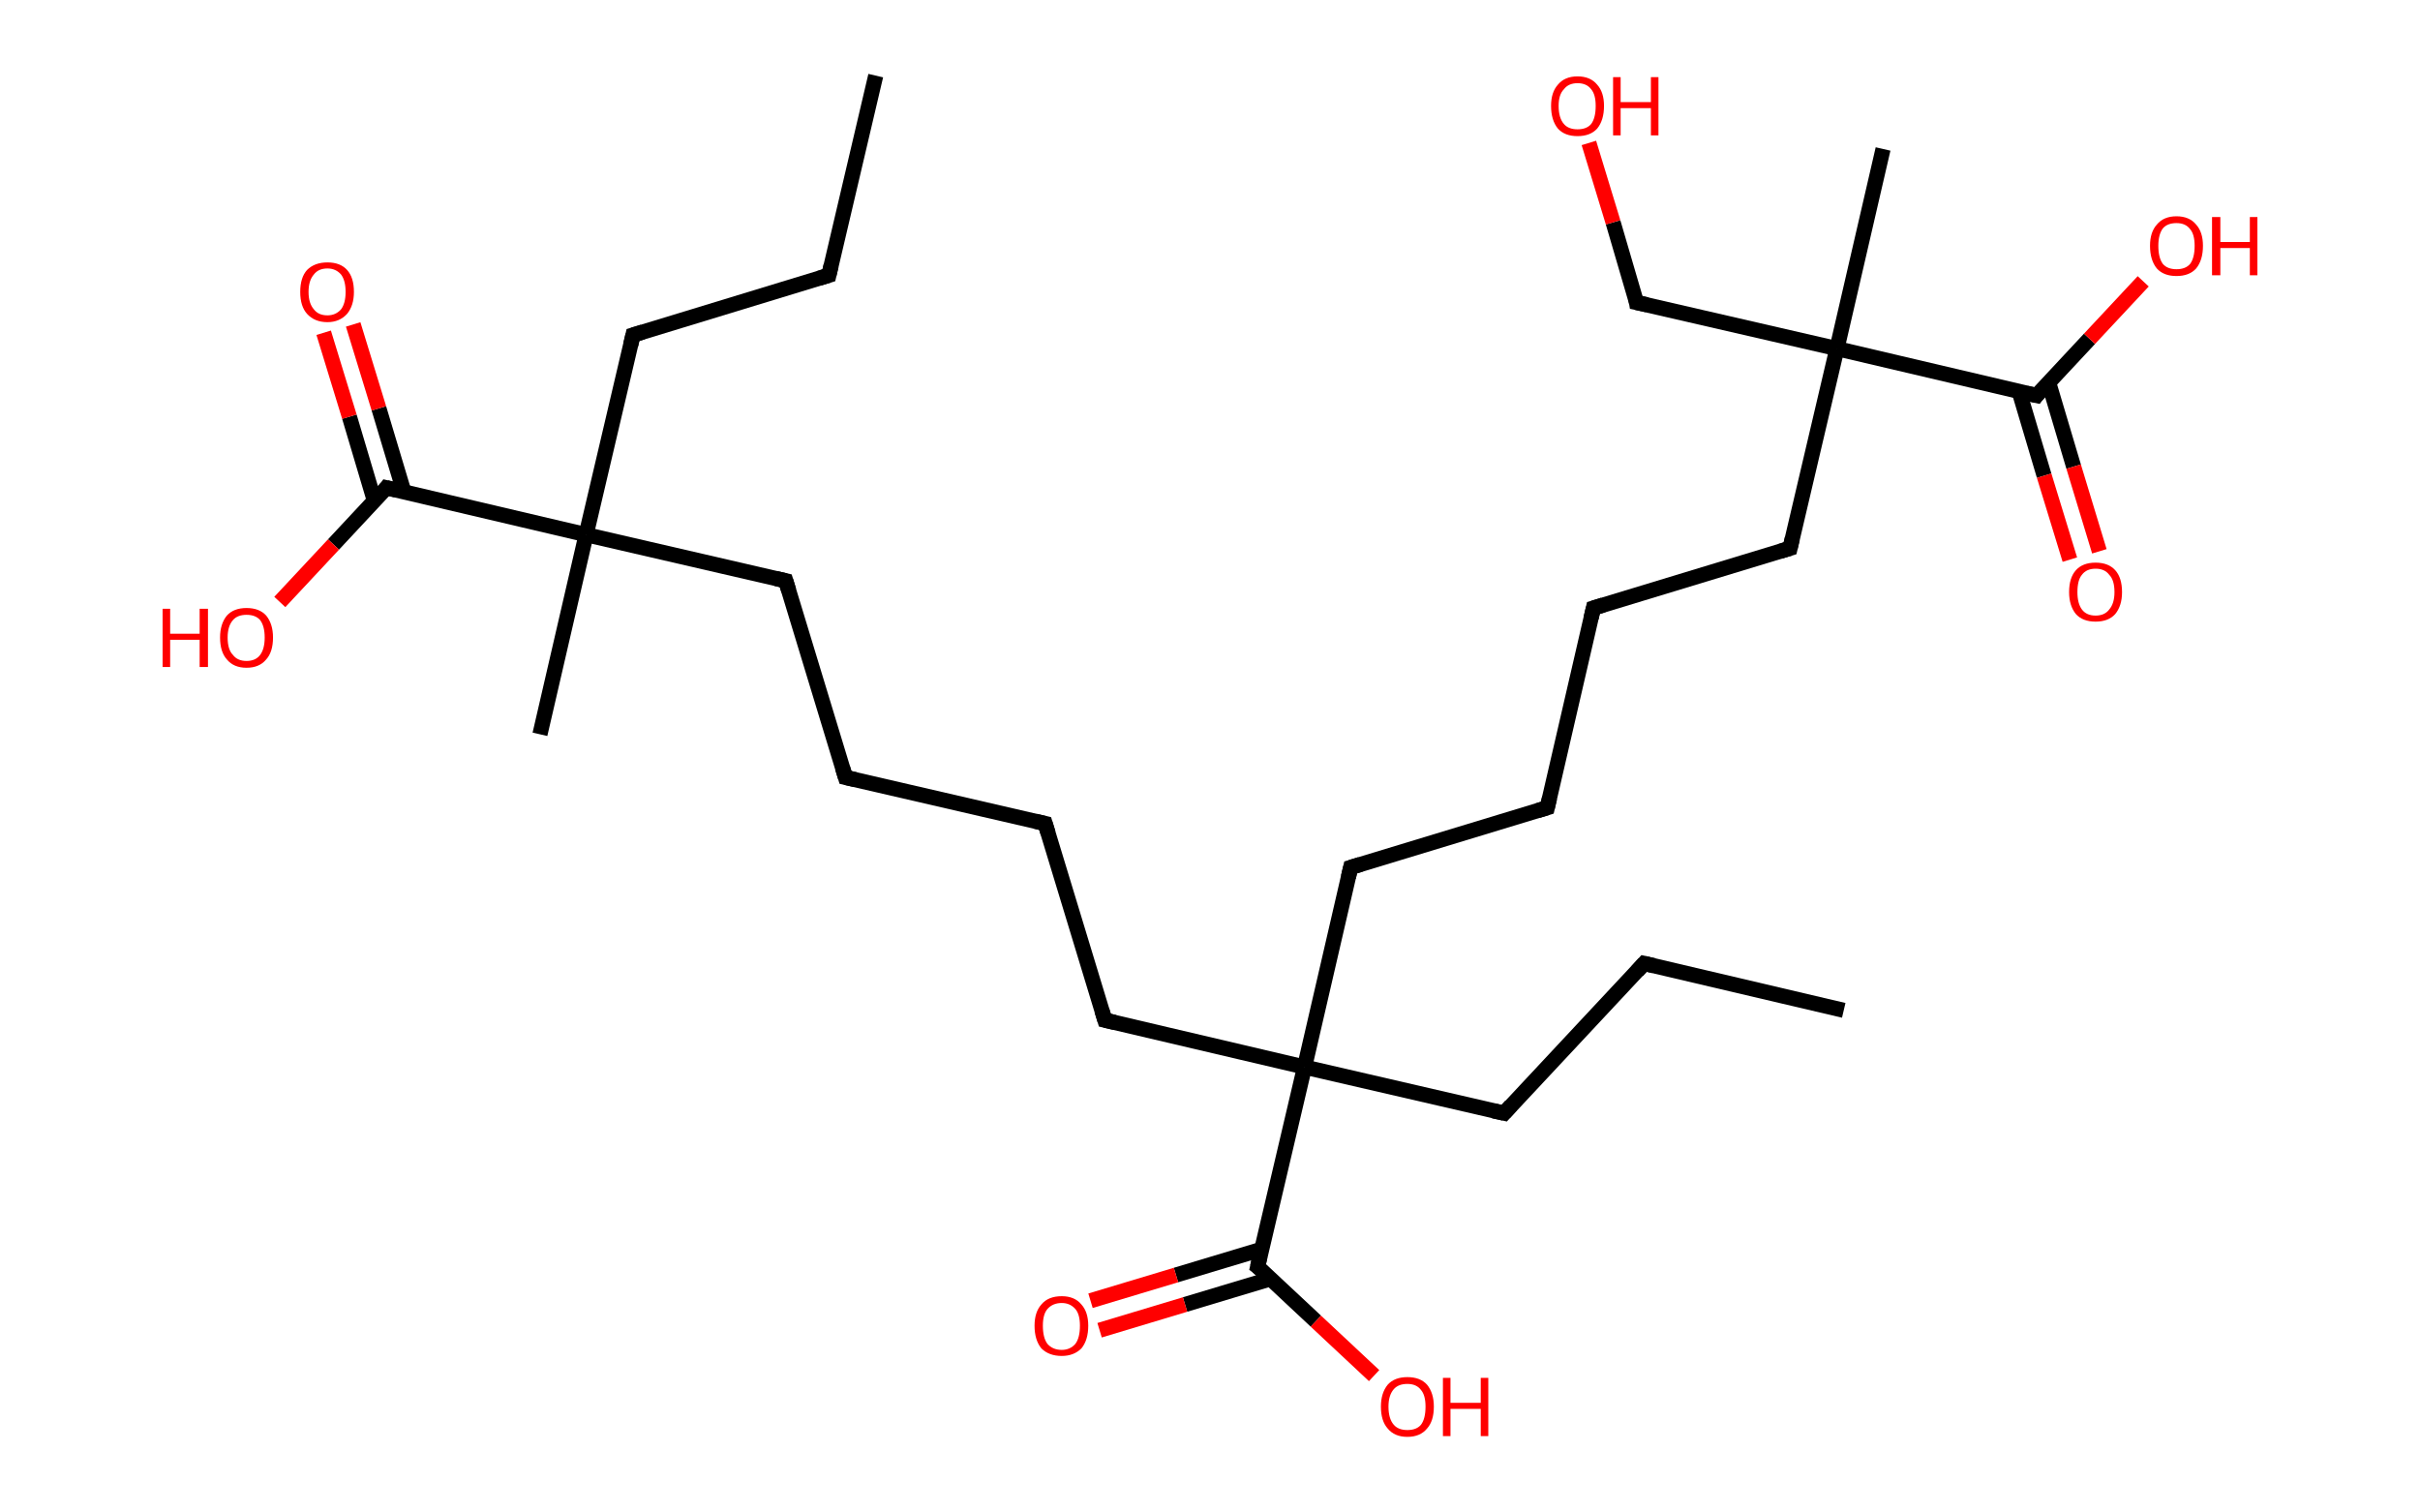 <?xml version='1.0' encoding='ASCII' standalone='yes'?>
<svg xmlns="http://www.w3.org/2000/svg" xmlns:rdkit="http://www.rdkit.org/xml" xmlns:xlink="http://www.w3.org/1999/xlink" version="1.1" baseProfile="full" xml:space="preserve" width="320px" height="200px" viewBox="0 0 320 200">
<!-- END OF HEADER -->
<rect style="opacity:1.0;fill:#FFFFFF;stroke:none" width="320.0" height="200.0" x="0.0" y="0.0"> </rect>
<path class="bond-0 atom-0 atom-1" d="M 115.8,10.0 L 109.6,36.4" style="fill:none;fill-rule:evenodd;stroke:#000000;stroke-width:2.0px;stroke-linecap:butt;stroke-linejoin:miter;stroke-opacity:1"/>
<path class="bond-1 atom-1 atom-2" d="M 109.6,36.4 L 83.7,44.3" style="fill:none;fill-rule:evenodd;stroke:#000000;stroke-width:2.0px;stroke-linecap:butt;stroke-linejoin:miter;stroke-opacity:1"/>
<path class="bond-2 atom-2 atom-3" d="M 83.7,44.3 L 77.5,70.7" style="fill:none;fill-rule:evenodd;stroke:#000000;stroke-width:2.0px;stroke-linecap:butt;stroke-linejoin:miter;stroke-opacity:1"/>
<path class="bond-3 atom-3 atom-4" d="M 77.5,70.7 L 71.4,97.1" style="fill:none;fill-rule:evenodd;stroke:#000000;stroke-width:2.0px;stroke-linecap:butt;stroke-linejoin:miter;stroke-opacity:1"/>
<path class="bond-4 atom-3 atom-5" d="M 77.5,70.7 L 103.9,76.8" style="fill:none;fill-rule:evenodd;stroke:#000000;stroke-width:2.0px;stroke-linecap:butt;stroke-linejoin:miter;stroke-opacity:1"/>
<path class="bond-5 atom-5 atom-6" d="M 103.9,76.8 L 111.8,102.8" style="fill:none;fill-rule:evenodd;stroke:#000000;stroke-width:2.0px;stroke-linecap:butt;stroke-linejoin:miter;stroke-opacity:1"/>
<path class="bond-6 atom-6 atom-7" d="M 111.8,102.8 L 138.2,108.9" style="fill:none;fill-rule:evenodd;stroke:#000000;stroke-width:2.0px;stroke-linecap:butt;stroke-linejoin:miter;stroke-opacity:1"/>
<path class="bond-7 atom-7 atom-8" d="M 138.2,108.9 L 146.1,134.9" style="fill:none;fill-rule:evenodd;stroke:#000000;stroke-width:2.0px;stroke-linecap:butt;stroke-linejoin:miter;stroke-opacity:1"/>
<path class="bond-8 atom-8 atom-9" d="M 146.1,134.9 L 172.5,141.1" style="fill:none;fill-rule:evenodd;stroke:#000000;stroke-width:2.0px;stroke-linecap:butt;stroke-linejoin:miter;stroke-opacity:1"/>
<path class="bond-9 atom-9 atom-10" d="M 172.5,141.1 L 198.9,147.2" style="fill:none;fill-rule:evenodd;stroke:#000000;stroke-width:2.0px;stroke-linecap:butt;stroke-linejoin:miter;stroke-opacity:1"/>
<path class="bond-10 atom-10 atom-11" d="M 198.9,147.2 L 217.4,127.4" style="fill:none;fill-rule:evenodd;stroke:#000000;stroke-width:2.0px;stroke-linecap:butt;stroke-linejoin:miter;stroke-opacity:1"/>
<path class="bond-11 atom-11 atom-12" d="M 217.4,127.4 L 243.8,133.6" style="fill:none;fill-rule:evenodd;stroke:#000000;stroke-width:2.0px;stroke-linecap:butt;stroke-linejoin:miter;stroke-opacity:1"/>
<path class="bond-12 atom-9 atom-13" d="M 172.5,141.1 L 178.6,114.7" style="fill:none;fill-rule:evenodd;stroke:#000000;stroke-width:2.0px;stroke-linecap:butt;stroke-linejoin:miter;stroke-opacity:1"/>
<path class="bond-13 atom-13 atom-14" d="M 178.6,114.7 L 204.6,106.8" style="fill:none;fill-rule:evenodd;stroke:#000000;stroke-width:2.0px;stroke-linecap:butt;stroke-linejoin:miter;stroke-opacity:1"/>
<path class="bond-14 atom-14 atom-15" d="M 204.6,106.8 L 210.7,80.4" style="fill:none;fill-rule:evenodd;stroke:#000000;stroke-width:2.0px;stroke-linecap:butt;stroke-linejoin:miter;stroke-opacity:1"/>
<path class="bond-15 atom-15 atom-16" d="M 210.7,80.4 L 236.7,72.5" style="fill:none;fill-rule:evenodd;stroke:#000000;stroke-width:2.0px;stroke-linecap:butt;stroke-linejoin:miter;stroke-opacity:1"/>
<path class="bond-16 atom-16 atom-17" d="M 236.7,72.5 L 242.9,46.1" style="fill:none;fill-rule:evenodd;stroke:#000000;stroke-width:2.0px;stroke-linecap:butt;stroke-linejoin:miter;stroke-opacity:1"/>
<path class="bond-17 atom-17 atom-18" d="M 242.9,46.1 L 249.0,19.7" style="fill:none;fill-rule:evenodd;stroke:#000000;stroke-width:2.0px;stroke-linecap:butt;stroke-linejoin:miter;stroke-opacity:1"/>
<path class="bond-18 atom-17 atom-19" d="M 242.9,46.1 L 216.4,40.0" style="fill:none;fill-rule:evenodd;stroke:#000000;stroke-width:2.0px;stroke-linecap:butt;stroke-linejoin:miter;stroke-opacity:1"/>
<path class="bond-19 atom-19 atom-20" d="M 216.4,40.0 L 213.3,29.4" style="fill:none;fill-rule:evenodd;stroke:#000000;stroke-width:2.0px;stroke-linecap:butt;stroke-linejoin:miter;stroke-opacity:1"/>
<path class="bond-19 atom-19 atom-20" d="M 213.3,29.4 L 210.1,18.9" style="fill:none;fill-rule:evenodd;stroke:#FF0000;stroke-width:2.0px;stroke-linecap:butt;stroke-linejoin:miter;stroke-opacity:1"/>
<path class="bond-20 atom-17 atom-21" d="M 242.9,46.1 L 269.3,52.3" style="fill:none;fill-rule:evenodd;stroke:#000000;stroke-width:2.0px;stroke-linecap:butt;stroke-linejoin:miter;stroke-opacity:1"/>
<path class="bond-21 atom-21 atom-22" d="M 267.0,51.8 L 270.3,62.9" style="fill:none;fill-rule:evenodd;stroke:#000000;stroke-width:2.0px;stroke-linecap:butt;stroke-linejoin:miter;stroke-opacity:1"/>
<path class="bond-21 atom-21 atom-22" d="M 270.3,62.9 L 273.7,74.0" style="fill:none;fill-rule:evenodd;stroke:#FF0000;stroke-width:2.0px;stroke-linecap:butt;stroke-linejoin:miter;stroke-opacity:1"/>
<path class="bond-21 atom-21 atom-22" d="M 270.9,50.6 L 274.2,61.7" style="fill:none;fill-rule:evenodd;stroke:#000000;stroke-width:2.0px;stroke-linecap:butt;stroke-linejoin:miter;stroke-opacity:1"/>
<path class="bond-21 atom-21 atom-22" d="M 274.2,61.7 L 277.6,72.9" style="fill:none;fill-rule:evenodd;stroke:#FF0000;stroke-width:2.0px;stroke-linecap:butt;stroke-linejoin:miter;stroke-opacity:1"/>
<path class="bond-22 atom-21 atom-23" d="M 269.3,52.3 L 276.3,44.8" style="fill:none;fill-rule:evenodd;stroke:#000000;stroke-width:2.0px;stroke-linecap:butt;stroke-linejoin:miter;stroke-opacity:1"/>
<path class="bond-22 atom-21 atom-23" d="M 276.3,44.8 L 283.4,37.2" style="fill:none;fill-rule:evenodd;stroke:#FF0000;stroke-width:2.0px;stroke-linecap:butt;stroke-linejoin:miter;stroke-opacity:1"/>
<path class="bond-23 atom-9 atom-24" d="M 172.5,141.1 L 166.3,167.5" style="fill:none;fill-rule:evenodd;stroke:#000000;stroke-width:2.0px;stroke-linecap:butt;stroke-linejoin:miter;stroke-opacity:1"/>
<path class="bond-24 atom-24 atom-25" d="M 166.8,165.2 L 155.5,168.6" style="fill:none;fill-rule:evenodd;stroke:#000000;stroke-width:2.0px;stroke-linecap:butt;stroke-linejoin:miter;stroke-opacity:1"/>
<path class="bond-24 atom-24 atom-25" d="M 155.5,168.6 L 144.2,172.0" style="fill:none;fill-rule:evenodd;stroke:#FF0000;stroke-width:2.0px;stroke-linecap:butt;stroke-linejoin:miter;stroke-opacity:1"/>
<path class="bond-24 atom-24 atom-25" d="M 168.0,169.1 L 156.7,172.5" style="fill:none;fill-rule:evenodd;stroke:#000000;stroke-width:2.0px;stroke-linecap:butt;stroke-linejoin:miter;stroke-opacity:1"/>
<path class="bond-24 atom-24 atom-25" d="M 156.7,172.5 L 145.4,175.9" style="fill:none;fill-rule:evenodd;stroke:#FF0000;stroke-width:2.0px;stroke-linecap:butt;stroke-linejoin:miter;stroke-opacity:1"/>
<path class="bond-25 atom-24 atom-26" d="M 166.3,167.5 L 174.0,174.7" style="fill:none;fill-rule:evenodd;stroke:#000000;stroke-width:2.0px;stroke-linecap:butt;stroke-linejoin:miter;stroke-opacity:1"/>
<path class="bond-25 atom-24 atom-26" d="M 174.0,174.7 L 181.7,181.9" style="fill:none;fill-rule:evenodd;stroke:#FF0000;stroke-width:2.0px;stroke-linecap:butt;stroke-linejoin:miter;stroke-opacity:1"/>
<path class="bond-26 atom-3 atom-27" d="M 77.5,70.7 L 51.1,64.5" style="fill:none;fill-rule:evenodd;stroke:#000000;stroke-width:2.0px;stroke-linecap:butt;stroke-linejoin:miter;stroke-opacity:1"/>
<path class="bond-27 atom-27 atom-28" d="M 53.4,65.0 L 50.1,54.0" style="fill:none;fill-rule:evenodd;stroke:#000000;stroke-width:2.0px;stroke-linecap:butt;stroke-linejoin:miter;stroke-opacity:1"/>
<path class="bond-27 atom-27 atom-28" d="M 50.1,54.0 L 46.7,42.9" style="fill:none;fill-rule:evenodd;stroke:#FF0000;stroke-width:2.0px;stroke-linecap:butt;stroke-linejoin:miter;stroke-opacity:1"/>
<path class="bond-27 atom-27 atom-28" d="M 49.5,66.2 L 46.2,55.1" style="fill:none;fill-rule:evenodd;stroke:#000000;stroke-width:2.0px;stroke-linecap:butt;stroke-linejoin:miter;stroke-opacity:1"/>
<path class="bond-27 atom-27 atom-28" d="M 46.2,55.1 L 42.8,44.0" style="fill:none;fill-rule:evenodd;stroke:#FF0000;stroke-width:2.0px;stroke-linecap:butt;stroke-linejoin:miter;stroke-opacity:1"/>
<path class="bond-28 atom-27 atom-29" d="M 51.1,64.5 L 44.1,72.0" style="fill:none;fill-rule:evenodd;stroke:#000000;stroke-width:2.0px;stroke-linecap:butt;stroke-linejoin:miter;stroke-opacity:1"/>
<path class="bond-28 atom-27 atom-29" d="M 44.1,72.0 L 37.0,79.6" style="fill:none;fill-rule:evenodd;stroke:#FF0000;stroke-width:2.0px;stroke-linecap:butt;stroke-linejoin:miter;stroke-opacity:1"/>
<path d="M 109.9,35.1 L 109.6,36.4 L 108.3,36.8" style="fill:none;stroke:#000000;stroke-width:2.0px;stroke-linecap:butt;stroke-linejoin:miter;stroke-opacity:1;"/>
<path d="M 85.0,43.9 L 83.7,44.3 L 83.4,45.6" style="fill:none;stroke:#000000;stroke-width:2.0px;stroke-linecap:butt;stroke-linejoin:miter;stroke-opacity:1;"/>
<path d="M 102.6,76.5 L 103.9,76.8 L 104.3,78.1" style="fill:none;stroke:#000000;stroke-width:2.0px;stroke-linecap:butt;stroke-linejoin:miter;stroke-opacity:1;"/>
<path d="M 111.4,101.5 L 111.8,102.8 L 113.1,103.1" style="fill:none;stroke:#000000;stroke-width:2.0px;stroke-linecap:butt;stroke-linejoin:miter;stroke-opacity:1;"/>
<path d="M 136.9,108.6 L 138.2,108.9 L 138.6,110.2" style="fill:none;stroke:#000000;stroke-width:2.0px;stroke-linecap:butt;stroke-linejoin:miter;stroke-opacity:1;"/>
<path d="M 145.7,133.6 L 146.1,134.9 L 147.4,135.2" style="fill:none;stroke:#000000;stroke-width:2.0px;stroke-linecap:butt;stroke-linejoin:miter;stroke-opacity:1;"/>
<path d="M 197.5,146.9 L 198.9,147.2 L 199.8,146.2" style="fill:none;stroke:#000000;stroke-width:2.0px;stroke-linecap:butt;stroke-linejoin:miter;stroke-opacity:1;"/>
<path d="M 216.5,128.4 L 217.4,127.4 L 218.7,127.7" style="fill:none;stroke:#000000;stroke-width:2.0px;stroke-linecap:butt;stroke-linejoin:miter;stroke-opacity:1;"/>
<path d="M 178.3,116.0 L 178.6,114.7 L 179.9,114.3" style="fill:none;stroke:#000000;stroke-width:2.0px;stroke-linecap:butt;stroke-linejoin:miter;stroke-opacity:1;"/>
<path d="M 203.3,107.2 L 204.6,106.8 L 204.9,105.5" style="fill:none;stroke:#000000;stroke-width:2.0px;stroke-linecap:butt;stroke-linejoin:miter;stroke-opacity:1;"/>
<path d="M 210.4,81.7 L 210.7,80.4 L 212.0,80.0" style="fill:none;stroke:#000000;stroke-width:2.0px;stroke-linecap:butt;stroke-linejoin:miter;stroke-opacity:1;"/>
<path d="M 235.4,72.9 L 236.7,72.5 L 237.0,71.2" style="fill:none;stroke:#000000;stroke-width:2.0px;stroke-linecap:butt;stroke-linejoin:miter;stroke-opacity:1;"/>
<path d="M 217.8,40.3 L 216.4,40.0 L 216.3,39.4" style="fill:none;stroke:#000000;stroke-width:2.0px;stroke-linecap:butt;stroke-linejoin:miter;stroke-opacity:1;"/>
<path d="M 267.9,52.0 L 269.3,52.3 L 269.6,51.9" style="fill:none;stroke:#000000;stroke-width:2.0px;stroke-linecap:butt;stroke-linejoin:miter;stroke-opacity:1;"/>
<path d="M 166.6,166.1 L 166.3,167.5 L 166.7,167.8" style="fill:none;stroke:#000000;stroke-width:2.0px;stroke-linecap:butt;stroke-linejoin:miter;stroke-opacity:1;"/>
<path d="M 52.4,64.8 L 51.1,64.5 L 50.8,64.9" style="fill:none;stroke:#000000;stroke-width:2.0px;stroke-linecap:butt;stroke-linejoin:miter;stroke-opacity:1;"/>
<path class="atom-20" d="M 205.1 14.0 Q 205.1 12.2, 206.0 11.2 Q 206.9 10.1, 208.6 10.1 Q 210.3 10.1, 211.2 11.2 Q 212.1 12.2, 212.1 14.0 Q 212.1 15.9, 211.2 17.0 Q 210.3 18.0, 208.6 18.0 Q 206.9 18.0, 206.0 17.0 Q 205.1 15.9, 205.1 14.0 M 208.6 17.1 Q 209.8 17.1, 210.4 16.4 Q 211.0 15.6, 211.0 14.0 Q 211.0 12.5, 210.4 11.8 Q 209.8 11.0, 208.6 11.0 Q 207.4 11.0, 206.8 11.8 Q 206.1 12.5, 206.1 14.0 Q 206.1 15.6, 206.8 16.4 Q 207.4 17.1, 208.6 17.1 " fill="#FF0000"/>
<path class="atom-20" d="M 213.3 10.2 L 214.3 10.2 L 214.3 13.5 L 218.3 13.5 L 218.3 10.2 L 219.3 10.2 L 219.3 17.9 L 218.3 17.9 L 218.3 14.3 L 214.3 14.3 L 214.3 17.9 L 213.3 17.9 L 213.3 10.2 " fill="#FF0000"/>
<path class="atom-22" d="M 273.6 78.3 Q 273.6 76.4, 274.5 75.4 Q 275.4 74.4, 277.1 74.4 Q 278.8 74.4, 279.7 75.4 Q 280.6 76.4, 280.6 78.3 Q 280.6 80.1, 279.7 81.2 Q 278.8 82.2, 277.1 82.2 Q 275.4 82.2, 274.5 81.2 Q 273.6 80.1, 273.6 78.3 M 277.1 81.4 Q 278.3 81.4, 278.9 80.6 Q 279.6 79.8, 279.6 78.3 Q 279.6 76.7, 278.9 76.0 Q 278.3 75.2, 277.1 75.2 Q 275.9 75.2, 275.3 76.0 Q 274.7 76.7, 274.7 78.3 Q 274.7 79.8, 275.3 80.6 Q 275.9 81.4, 277.1 81.4 " fill="#FF0000"/>
<path class="atom-23" d="M 284.3 32.5 Q 284.3 30.7, 285.2 29.7 Q 286.1 28.6, 287.8 28.6 Q 289.5 28.6, 290.4 29.7 Q 291.3 30.7, 291.3 32.5 Q 291.3 34.4, 290.4 35.5 Q 289.5 36.5, 287.8 36.5 Q 286.1 36.5, 285.2 35.5 Q 284.3 34.4, 284.3 32.5 M 287.8 35.6 Q 289.0 35.6, 289.6 34.9 Q 290.2 34.1, 290.2 32.5 Q 290.2 31.0, 289.6 30.3 Q 289.0 29.5, 287.8 29.5 Q 286.6 29.5, 286.0 30.2 Q 285.4 31.0, 285.4 32.5 Q 285.4 34.1, 286.0 34.9 Q 286.6 35.6, 287.8 35.6 " fill="#FF0000"/>
<path class="atom-23" d="M 292.5 28.7 L 293.6 28.7 L 293.6 32.0 L 297.5 32.0 L 297.5 28.7 L 298.5 28.7 L 298.5 36.4 L 297.5 36.4 L 297.5 32.8 L 293.6 32.8 L 293.6 36.4 L 292.5 36.4 L 292.5 28.7 " fill="#FF0000"/>
<path class="atom-25" d="M 136.8 175.3 Q 136.8 173.5, 137.7 172.5 Q 138.6 171.4, 140.4 171.4 Q 142.1 171.4, 143.0 172.5 Q 143.9 173.5, 143.9 175.3 Q 143.9 177.2, 143.0 178.3 Q 142.0 179.3, 140.4 179.3 Q 138.7 179.3, 137.7 178.3 Q 136.8 177.2, 136.8 175.3 M 140.4 178.5 Q 141.5 178.5, 142.2 177.7 Q 142.8 176.9, 142.8 175.3 Q 142.8 173.8, 142.2 173.1 Q 141.5 172.3, 140.4 172.3 Q 139.2 172.3, 138.5 173.1 Q 137.9 173.8, 137.9 175.3 Q 137.9 176.9, 138.5 177.7 Q 139.2 178.5, 140.4 178.5 " fill="#FF0000"/>
<path class="atom-26" d="M 182.6 186.0 Q 182.6 184.2, 183.5 183.1 Q 184.4 182.1, 186.1 182.1 Q 187.8 182.1, 188.7 183.1 Q 189.6 184.2, 189.6 186.0 Q 189.6 187.9, 188.7 188.9 Q 187.8 190.0, 186.1 190.0 Q 184.4 190.0, 183.5 188.9 Q 182.6 187.9, 182.6 186.0 M 186.1 189.1 Q 187.3 189.1, 187.9 188.4 Q 188.5 187.6, 188.5 186.0 Q 188.5 184.5, 187.9 183.8 Q 187.3 183.0, 186.1 183.0 Q 184.9 183.0, 184.3 183.7 Q 183.6 184.5, 183.6 186.0 Q 183.6 187.6, 184.3 188.4 Q 184.9 189.1, 186.1 189.1 " fill="#FF0000"/>
<path class="atom-26" d="M 190.8 182.2 L 191.8 182.2 L 191.8 185.5 L 195.8 185.5 L 195.8 182.2 L 196.8 182.2 L 196.8 189.9 L 195.8 189.9 L 195.8 186.3 L 191.8 186.3 L 191.8 189.9 L 190.8 189.9 L 190.8 182.2 " fill="#FF0000"/>
<path class="atom-28" d="M 39.7 38.6 Q 39.7 36.7, 40.6 35.7 Q 41.6 34.7, 43.3 34.7 Q 45.0 34.7, 45.9 35.7 Q 46.8 36.7, 46.8 38.6 Q 46.8 40.4, 45.9 41.5 Q 44.9 42.6, 43.3 42.6 Q 41.6 42.6, 40.6 41.5 Q 39.7 40.5, 39.7 38.6 M 43.3 41.7 Q 44.4 41.7, 45.1 40.9 Q 45.7 40.1, 45.7 38.6 Q 45.7 37.1, 45.1 36.3 Q 44.4 35.5, 43.3 35.5 Q 42.1 35.5, 41.5 36.3 Q 40.8 37.1, 40.8 38.6 Q 40.8 40.1, 41.5 40.9 Q 42.1 41.7, 43.3 41.7 " fill="#FF0000"/>
<path class="atom-29" d="M 21.5 80.5 L 22.5 80.5 L 22.5 83.8 L 26.4 83.8 L 26.4 80.5 L 27.5 80.5 L 27.5 88.2 L 26.4 88.2 L 26.4 84.6 L 22.5 84.6 L 22.5 88.2 L 21.5 88.2 L 21.5 80.5 " fill="#FF0000"/>
<path class="atom-29" d="M 29.1 84.3 Q 29.1 82.5, 30.0 81.4 Q 30.9 80.4, 32.6 80.4 Q 34.3 80.4, 35.2 81.4 Q 36.1 82.5, 36.1 84.3 Q 36.1 86.2, 35.2 87.2 Q 34.3 88.3, 32.6 88.3 Q 30.9 88.3, 30.0 87.2 Q 29.1 86.2, 29.1 84.3 M 32.6 87.4 Q 33.8 87.4, 34.4 86.6 Q 35.0 85.8, 35.0 84.3 Q 35.0 82.8, 34.4 82.0 Q 33.8 81.3, 32.6 81.3 Q 31.4 81.3, 30.8 82.0 Q 30.1 82.8, 30.1 84.3 Q 30.1 85.9, 30.8 86.6 Q 31.4 87.4, 32.6 87.4 " fill="#FF0000"/>
</svg>
